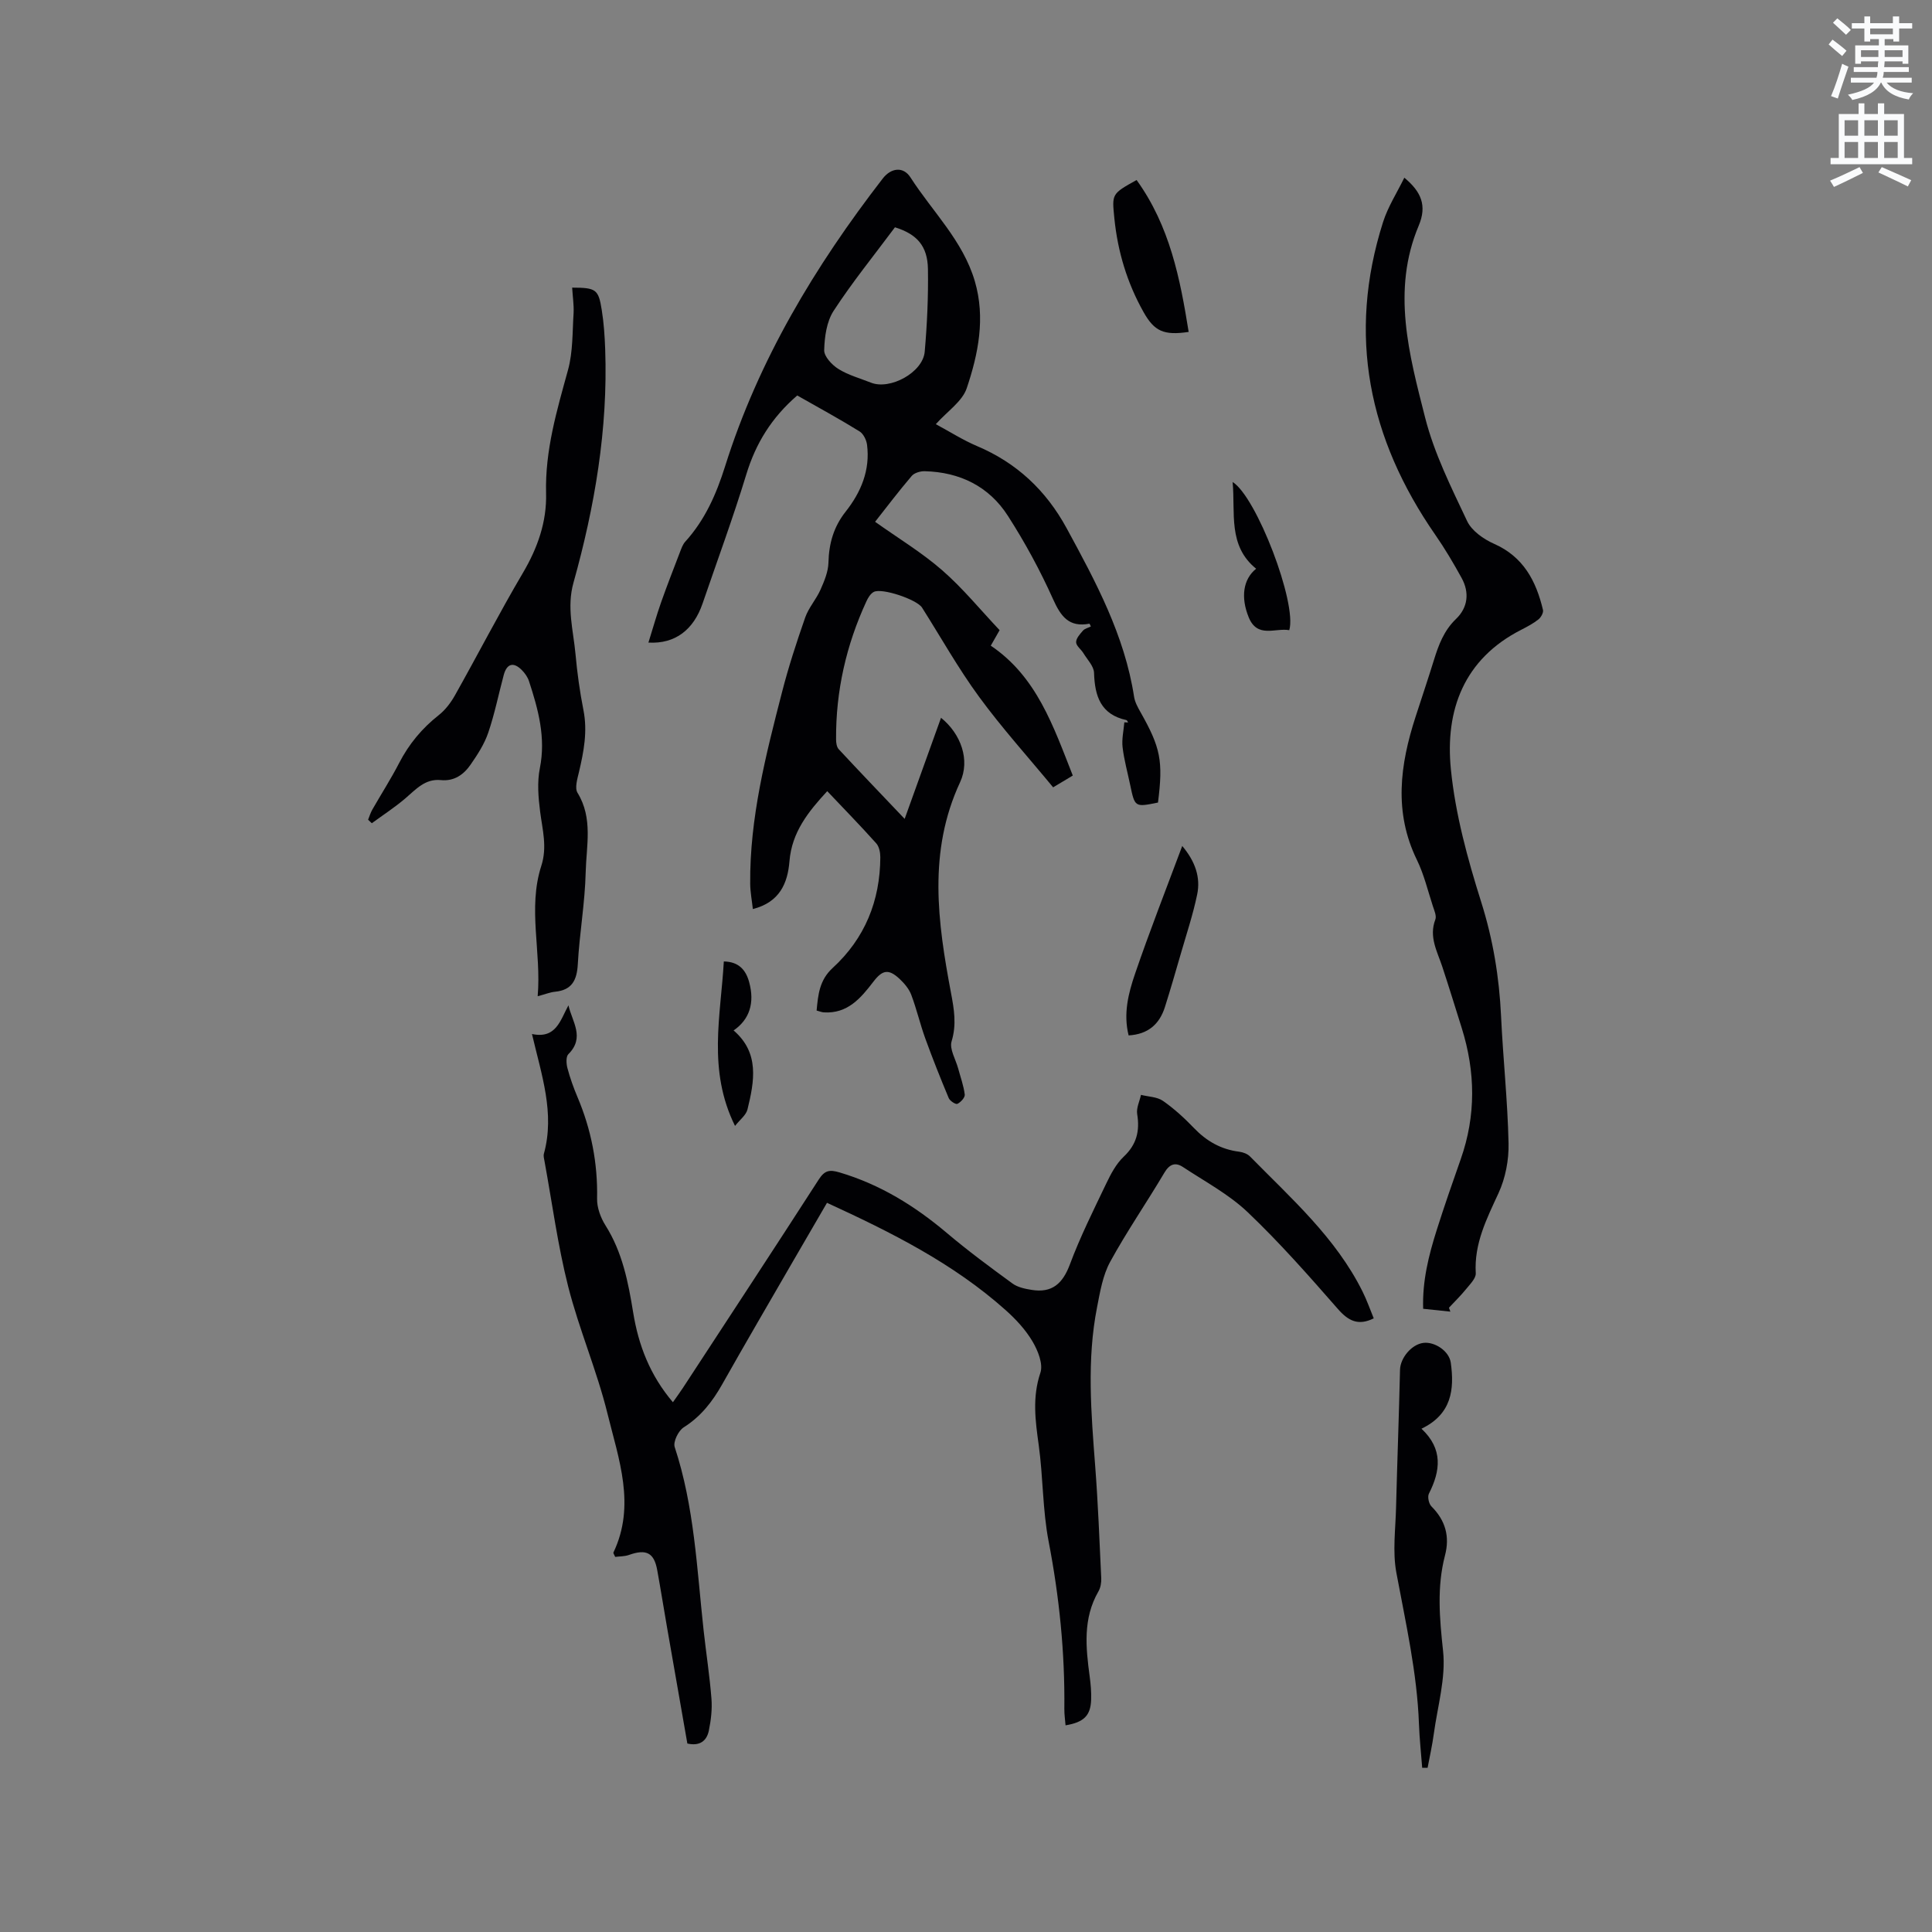 <svg enable-background="new 0 0 400 400" viewBox="0 0 400 400" xmlns="http://www.w3.org/2000/svg"><rect x="0" y="0" width="400" height="400" fill="#808080" stroke="none"/><path d="m378.6 9.2.8-1c.9.7 1.9 1.4 2.9 2.3l-.9 1.1c-1.1-.9-2-1.7-2.8-2.4zm.5 10.7c.9-2.1 1.6-4.3 2.3-6.7.4.2.8.4 1.3.6-.7 2.1-1.5 4.3-2.2 6.6zm.4-15.2.9-.9c1 .8 2 1.6 2.8 2.4l-1 1c-1-.9-1.9-1.8-2.7-2.5zm12.5-1.3h1.2v1.4h2.7v1.1h-2.7v2.7h-1.2v-.5h-1.8v1.3h4.9v3.8h-1.2v-.5h-3.7c0 .4-.1.9-.1 1.2h5.1v1h-5.2c0 .5-.1.9-.2 1.2h6v1h-5.2c1.1 1.3 2.9 2 5.5 2.2-.4.4-.7.8-.9 1.3-2.9-.5-4.8-1.6-5.7-3.5h-.1c-.8 1.7-2.7 2.9-5.9 3.6-.2-.4-.6-.8-.9-1.1 2.8-.6 4.6-1.4 5.4-2.5h-4.8v-1h5.3c.1-.3.2-.7.2-1.2h-4.9v-1h5c0-.4 0-.8.1-1.2h-3.6v.5h-1.2v-3.8h4.9v-1.3h-1.8v.5h-1.2v-2.7h-2.6v-1.1h2.6v-1.4h1.2v1.4h4.7v-1.4zm-6.7 8.4h3.6c0-.4 0-.9 0-1.4h-3.6zm1.9-4.7h4.7v-1.2h-4.7zm6.7 3.3h-3.7v1.4h3.7z" fill="#fafbfc"/><path d="m384.7 21.4h1.3v2.2h2.8v-2.2h1.3v2.2h4.1v9.1h1.7v1.3h-16.9v-1.3h1.7v-9.1h4.1v-2.2zm.3 13.2.7 1.2c-1.8.9-3.8 1.9-6 2.9-.2-.4-.5-.8-.8-1.3 2.4-1 4.4-2 6.1-2.8zm-3.1-6.5h2.8v-3.2h-2.8zm0 4.6h2.8v-3.3h-2.8zm4.1-4.6h2.8v-3.2h-2.8zm0 4.6h2.8v-3.3h-2.8zm3.6 1.9c2.1.9 4.1 1.8 6.1 2.7l-.7 1.3c-2.2-1.1-4.2-2-6.1-2.9zm3.3-9.7h-2.8v3.2h2.8zm-2.8 7.8h2.8v-3.3h-2.8z" fill="#fafbfc"/><g fill="#010104"><path d="m165.06 81.88c-5.32 4.59-8.59 9.93-10.54 16.32-2.74 9-6.01 17.84-9.06 26.75-1.85 5.4-5.64 8.41-11.21 8.09.92-2.94 1.69-5.69 2.64-8.38 1.22-3.46 2.56-6.88 3.87-10.3.3-.77.58-1.63 1.12-2.22 4.09-4.5 6.44-9.87 8.24-15.59 6.92-22.01 18.61-41.43 32.62-59.56 1.73-2.25 4.27-2.59 5.77-.25 4.55 7.09 10.86 13.1 13.32 21.49 2.22 7.59.72 15.02-1.68 22.15-.93 2.75-4.01 4.76-6.4 7.44 2.97 1.6 5.63 3.3 8.5 4.52 8.25 3.48 14.32 9.19 18.59 17.03 6.03 11.09 12 22.17 13.96 34.89.17 1.11.77 2.19 1.34 3.2 4.15 7.35 4.7 10.07 3.61 18.7-4.79.98-4.79.98-5.76-3.66-.54-2.59-1.26-5.16-1.57-7.78-.2-1.69.22-3.45.36-5.17.26.01.52.02.78.03-.11-.17-.2-.46-.34-.49-5.33-1.16-6.56-4.96-6.71-9.78-.04-1.39-1.4-2.75-2.21-4.09-.48-.79-1.49-1.5-1.5-2.26-.01-.8.8-1.69 1.42-2.4.38-.43 1.08-.58 1.63-.85-.14-.28-.25-.59-.3-.58-4.24.8-5.92-1.5-7.54-5.11-2.67-5.95-5.82-11.75-9.35-17.24-3.91-6.09-9.95-9.04-17.21-9.22-.91-.02-2.15.34-2.69.98-2.68 3.14-5.17 6.43-7.58 9.49 4.71 3.36 9.61 6.31 13.86 10.01 4.29 3.73 7.93 8.21 11.92 12.43-.69 1.22-1.19 2.08-1.83 3.21 9.53 6.43 12.95 16.68 16.98 26.89-1.24.74-2.48 1.48-4.07 2.44-5.2-6.3-10.6-12.28-15.33-18.74-4.31-5.88-7.9-12.3-11.81-18.47-1.06-1.68-8.32-4.13-9.99-3.25-.67.35-1.18 1.19-1.52 1.93-4.19 9.07-6.36 18.6-6.29 28.6 0 .69.12 1.58.55 2.04 4.24 4.56 8.55 9.06 13.65 14.42 2.67-7.42 5.05-14.05 7.53-20.93 4.13 3.33 6.07 8.76 3.95 13.33-6.69 14.38-4.65 28.97-1.88 43.66.63 3.33 1.18 6.51.12 9.99-.49 1.59.85 3.74 1.36 5.63.48 1.8 1.14 3.57 1.36 5.4.07.61-.83 1.59-1.52 1.92-.35.17-1.54-.6-1.79-1.18-1.71-4.08-3.35-8.2-4.86-12.36-1.08-2.98-1.79-6.09-2.91-9.05-.47-1.23-1.44-2.37-2.42-3.29-2.26-2.1-3.53-1.87-5.4.57-2.62 3.42-5.36 6.69-10.3 6.37-.41-.03-.8-.2-1.47-.38.31-3.28.58-6.29 3.31-8.8 6.68-6.12 9.84-13.91 9.88-22.95 0-.97-.24-2.19-.84-2.86-3.24-3.62-6.64-7.11-10.15-10.81-3.94 4.27-7.33 8.5-7.82 14.51-.37 4.54-2.01 8.48-7.58 9.9-.2-1.8-.53-3.51-.55-5.22-.12-13.61 3.23-26.66 6.59-39.69 1.34-5.22 3.02-10.37 4.8-15.46.71-2.03 2.27-3.74 3.15-5.72.79-1.78 1.61-3.73 1.66-5.62.1-3.97 1.06-7.4 3.57-10.58 3.16-4 5.1-8.59 4.42-13.85-.13-.99-.76-2.27-1.56-2.76-4.22-2.61-8.58-4.98-12.89-7.43zm20.23-34.82c-4.35 5.84-8.84 11.37-12.7 17.3-1.45 2.23-1.88 5.39-1.95 8.15-.03 1.3 1.62 3.06 2.96 3.89 2.03 1.27 4.45 1.92 6.71 2.82 3.96 1.59 10.76-2.11 11.14-6.39.5-5.69.76-11.42.67-17.13-.08-4.78-2.28-7.23-6.83-8.64z"/><path d="m171.22 249.03c-2.43 4.17-4.72 8.09-6.98 12.01-4.93 8.53-9.9 17.03-14.74 25.61-2.02 3.57-4.4 6.63-7.95 8.87-1.1.69-2.22 3-1.86 4.08 4.07 12.33 4.59 25.18 5.98 37.9.52 4.74 1.26 9.46 1.63 14.21.17 2.17-.1 4.44-.54 6.59-.43 2.1-1.84 3.27-4.45 2.68-1.4-7.99-2.81-16-4.2-24.01-.69-3.96-1.32-7.94-2.04-11.9-.65-3.6-2.27-4.41-5.84-3.14-.92.33-1.97.29-2.86.41-.23-.53-.43-.78-.37-.9 4.67-9.79 1.09-19.35-1.22-28.74-2.19-8.92-5.89-17.46-8.15-26.36-2.15-8.5-3.31-17.26-4.89-25.9-.1-.52-.26-1.1-.13-1.58 2.3-8.39-.49-16.3-2.47-24.78 4.99 1.05 5.84-2.8 7.55-5.94.76 3.4 3.47 6.64-.02 10.12-.52.52-.43 1.97-.19 2.88.54 2.04 1.26 4.05 2.08 5.99 2.85 6.73 4.21 13.7 4.06 21.03-.04 1.85.73 3.95 1.74 5.55 3.5 5.54 4.71 11.74 5.73 18.02 1.1 6.79 3.48 13 8.23 18.59.78-1.12 1.45-2.03 2.07-2.97 9.39-14.37 18.82-28.71 28.12-43.14 1.22-1.89 2.2-2.1 4.32-1.47 8.39 2.49 15.57 6.93 22.2 12.53 4.36 3.69 8.98 7.1 13.6 10.47 1.08.79 2.61 1.1 3.98 1.32 4.21.68 6.41-1.3 7.9-5.28 2.14-5.74 4.9-11.25 7.55-16.79.94-1.97 2.04-4.04 3.59-5.51 2.69-2.53 3.36-5.33 2.79-8.83-.2-1.25.5-2.64.79-3.97 1.53.39 3.33.4 4.54 1.24 2.33 1.62 4.47 3.59 6.45 5.65 2.6 2.71 5.6 4.41 9.34 4.88.8.1 1.73.45 2.27 1.01 8.52 8.68 17.74 16.8 23.28 27.96.89 1.79 1.55 3.69 2.31 5.53-3.22 1.59-5.26.54-7.45-1.97-6-6.86-12.05-13.73-18.64-20-3.91-3.72-8.87-6.36-13.43-9.37-1.55-1.02-2.76-.62-3.83 1.19-3.67 6.2-7.78 12.15-11.23 18.46-1.52 2.79-2.08 6.18-2.7 9.36-2.16 10.95-1.23 21.94-.39 32.95.59 7.71.89 15.45 1.25 23.17.04.91-.13 1.96-.58 2.74-3.25 5.63-2.62 11.61-1.81 17.64.21 1.57.35 3.17.3 4.75-.1 3.32-1.49 4.71-5.3 5.34-.09-1.14-.26-2.26-.25-3.38.13-11.69-1.04-23.23-3.26-34.73-1.25-6.51-1.13-13.28-2.04-19.88-.7-5.06-1.37-9.91.34-15 .61-1.81-.51-4.6-1.63-6.49-1.43-2.42-3.44-4.59-5.56-6.48-10.85-9.69-23.68-16.11-36.99-22.22z"/><path d="m300.28 271.56c-1.77-.19-3.55-.37-5.63-.59-.19-5.74 1.14-11.03 2.79-16.25 1.56-4.94 3.27-9.84 4.99-14.73 3.18-9.03 3.05-18.07.21-27.14-1.33-4.24-2.64-8.49-4.03-12.71-1.05-3.17-2.81-6.18-1.44-9.76.29-.74-.21-1.85-.5-2.74-1.05-3.22-1.84-6.58-3.31-9.6-4.83-9.88-3.5-19.71-.29-29.61 1.27-3.93 2.59-7.84 3.81-11.78.97-3.14 2.07-6.1 4.58-8.51 2.45-2.35 2.82-5.45 1.15-8.48-1.68-3.05-3.45-6.06-5.44-8.92-13.8-19.9-18.27-41.37-10.82-64.77 1.01-3.17 2.88-6.07 4.4-9.18 3.48 2.89 4.74 5.75 2.98 9.93-5.65 13.4-1.98 26.74 1.34 39.79 1.88 7.39 5.4 14.42 8.68 21.37.95 2.02 3.4 3.74 5.56 4.7 6.11 2.69 8.73 7.72 10.15 13.71.13.56-.42 1.53-.94 1.95-1.07.85-2.31 1.5-3.53 2.13-11.93 6.06-15.82 16.68-14.6 28.9.92 9.28 3.45 18.52 6.27 27.46 2.46 7.79 3.74 15.58 4.12 23.67.41 8.77 1.36 17.52 1.55 26.3.08 3.45-.64 7.21-2.08 10.33-2.46 5.34-5.07 10.44-4.71 16.58.06 1.06-1.19 2.27-2 3.28-1.1 1.36-2.36 2.58-3.55 3.86.09.26.19.53.29.81z"/><path d="m118.46 59.55c4.93.02 5.44.33 6.12 4.59.44 2.71.62 5.48.72 8.22.58 16.47-2.16 32.52-6.57 48.29-1.43 5.11-.03 9.86.42 14.75.35 3.9.89 7.8 1.65 11.64.87 4.41.06 8.6-.94 12.84-.33 1.39-.9 3.27-.29 4.26 3.24 5.27 1.82 10.97 1.69 16.45-.15 6.34-1.28 12.65-1.63 19-.18 3.33-1.19 5.39-4.72 5.74-1.03.1-2.02.52-3.59.93.79-9.21-2.09-18.18.75-26.99 1.26-3.9.24-7.46-.24-11.21-.38-2.97-.64-6.12-.06-9.01 1.27-6.33-.33-12.16-2.24-18-.28-.87-.88-1.72-1.54-2.37-1.71-1.69-3.07-1.27-3.7 1.08-1.07 3.99-1.88 8.06-3.21 11.95-.8 2.35-2.22 4.54-3.65 6.6-1.42 2.06-3.4 3.48-6.16 3.2-3.25-.32-5.14 1.9-7.32 3.76-2.19 1.88-4.64 3.46-6.97 5.17-.26-.24-.51-.48-.77-.73.28-.69.5-1.43.87-2.08 1.84-3.22 3.85-6.35 5.55-9.64 2.03-3.94 4.74-7.2 8.22-9.94 1.36-1.07 2.5-2.59 3.36-4.12 4.72-8.4 9.14-16.98 14.03-25.28 3.06-5.18 4.98-10.61 4.82-16.53-.23-8.87 2.23-17.13 4.54-25.52 1.04-3.78.9-7.89 1.16-11.86.07-1.64-.19-3.32-.3-5.19z"/><path d="m294.45 366c-.23-3.02-.56-6.04-.67-9.07-.39-10.63-2.75-20.93-4.68-31.33-.81-4.36-.17-9-.06-13.51.24-9.5.6-19 .82-28.5.06-2.42 2.37-5.26 4.85-5.56 2.34-.28 5.32 1.68 5.66 4.11.77 5.54.19 10.65-6.07 13.66 4.5 4.2 3.94 8.71 1.54 13.45-.33.65-.02 2.09.53 2.64 2.9 2.9 3.83 6.23 2.8 10.15-1.71 6.56-1.12 13.04-.4 19.75.61 5.6-1.14 11.47-1.92 17.21-.32 2.35-.84 4.67-1.28 7-.37 0-.74 0-1.12 0z"/><path d="m235.32 37.27c6.87 9.53 9.01 20.39 10.78 31.45-5.14.77-7.1-.13-9.32-4.07-3.42-6.07-5.38-12.58-6.07-19.51-.49-4.99-.59-4.98 4.61-7.87z"/><path d="m244.77 175.15c2.69 3.2 3.83 6.49 3.09 10.05-.87 4.19-2.24 8.28-3.43 12.41-1.05 3.64-2.11 7.29-3.25 10.9-1.13 3.55-3.5 5.63-7.51 5.86-1.13-4.49-.05-8.73 1.33-12.76 3-8.78 6.39-17.41 9.77-26.46z"/><path d="m266.93 130.47c-2.91-.52-6.61 1.75-8.41-2.69-1.65-4.07-1.18-7.84 1.55-10.03-5.91-4.79-4.27-11.58-4.87-17.96 4.95 3.09 13.38 25.13 11.73 30.68z"/><path d="m152.18 233.11c-5.72-11.56-2.96-22.75-2.32-34.05 3.11.05 4.57 1.78 5.25 4.29 1.17 4.29.08 7.73-3.23 9.99 5.41 4.64 4.3 10.53 2.88 16.35-.29 1.19-1.59 2.15-2.58 3.42z"/></g></svg>